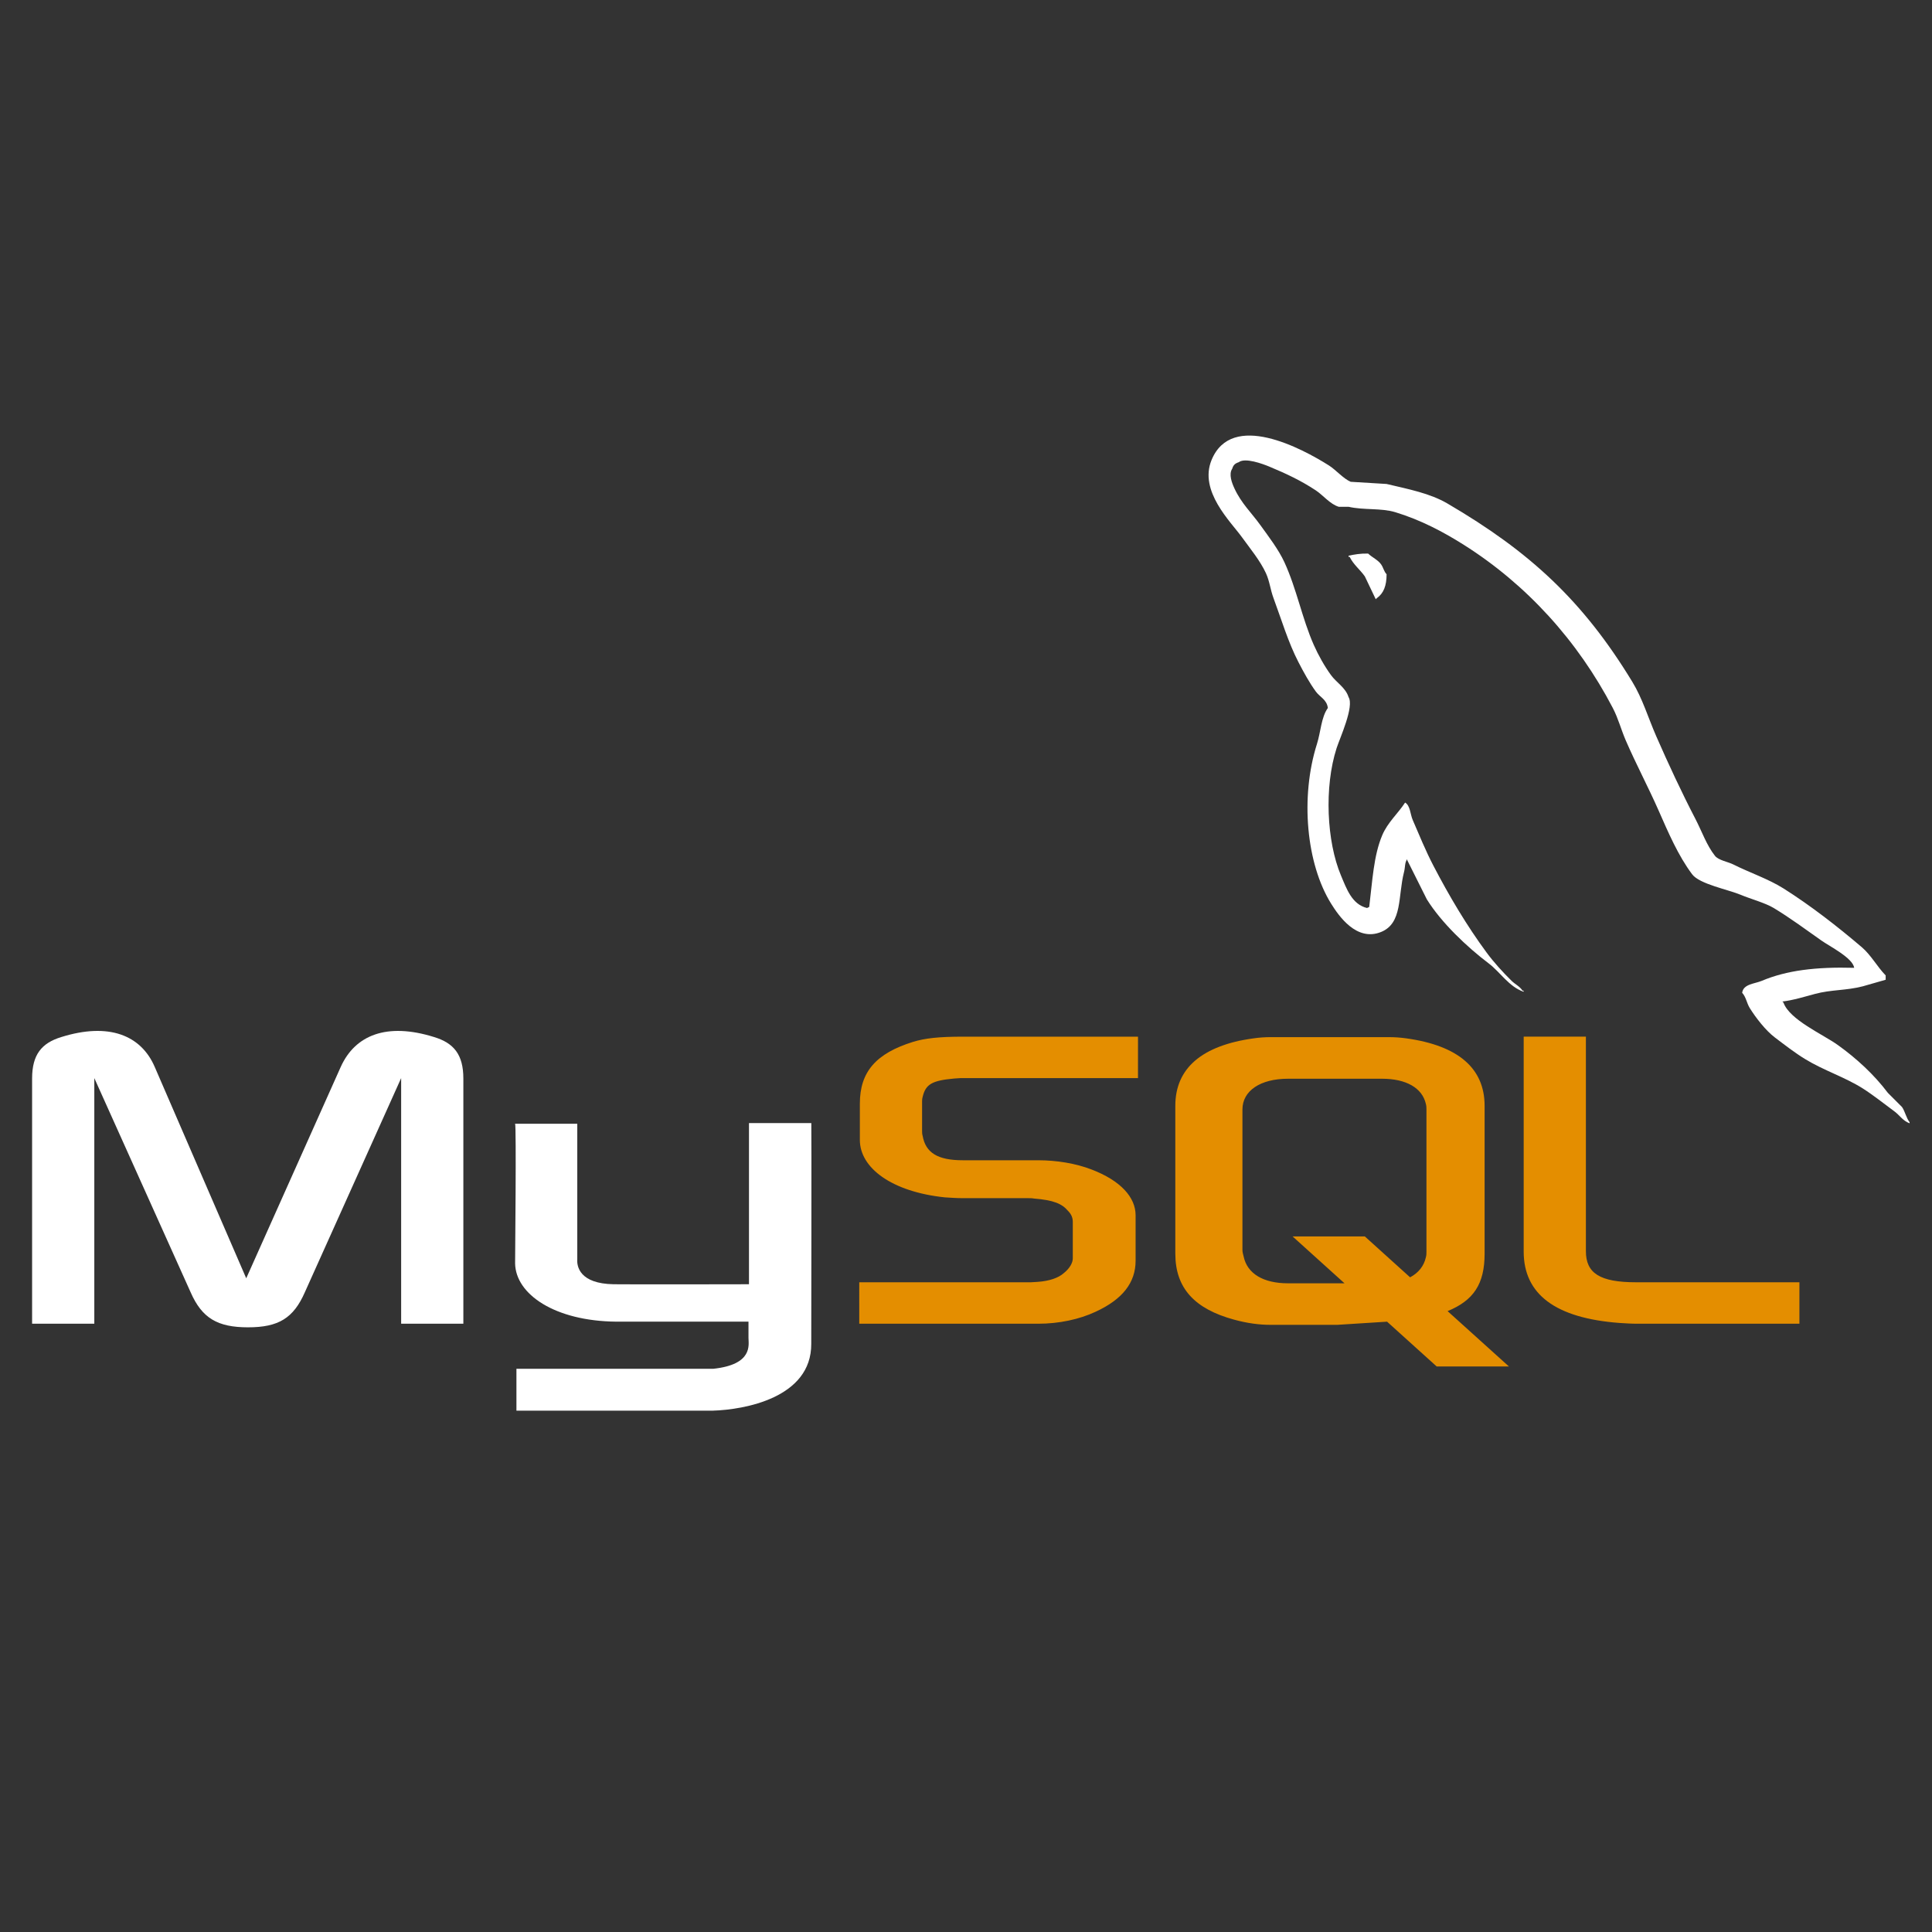<?xml version="1.0" encoding="UTF-8" standalone="no"?>
<svg
   viewBox="0 0 256 256"
   version="1.1"
   id="svg3"
   sodipodi:docname="mysql-icon-white.svg"
   inkscape:export-filename="mysql-icon-white.svg"
   inkscape:export-xdpi="96"
   inkscape:export-ydpi="96"
   width="256"
   height="256"
   inkscape:version="1.3.2 (091e20ef0f, 2023-11-25, custom)"
   xmlns:inkscape="http://www.inkscape.org/namespaces/inkscape"
   xmlns:sodipodi="http://sodipodi.sourceforge.net/DTD/sodipodi-0.dtd"
   xmlns="http://www.w3.org/2000/svg"
   xmlns:svg="http://www.w3.org/2000/svg">
  <rect x="0" y="0" width="256" height="256" fill="#333333" stroke="none"/>
  <defs
     id="defs3" />
  <sodipodi:namedview
     id="namedview3"
     pagecolor="#ffffff"
     bordercolor="#000000"
     borderopacity="0.25"
     inkscape:showpageshadow="2"
     inkscape:pageopacity="0.0"
     inkscape:pagecheckerboard="true"
     inkscape:deskcolor="#d1d1d1"
     showborder="true"
     inkscape:zoom="1.0507813"
     inkscape:cx="193.18959"
     inkscape:cy="120.86245"
     inkscape:window-width="1912"
     inkscape:window-height="1104"
     inkscape:window-x="0"
     inkscape:window-y="0"
     inkscape:window-maximized="0"
     inkscape:current-layer="svg3" />
  <path
     d="M 4.255,175.401 H 12.497 v -32.548 l 12.76,28.375 c 1.505,3.435 3.565,4.649 7.608,4.649 4.043,0 6.025,-1.214 7.53,-4.649 l 12.76,-28.375 v 32.548 h 8.242 v -32.494 c 0,-3.17 -1.268,-4.705 -3.884,-5.495 -6.262,-1.954 -10.463,-0.263 -12.365,3.964 l -12.521,28.004 -12.124,-28.006 c -1.824,-4.225 -6.103,-5.917 -12.365,-3.964 -2.616,0.792 -3.884,2.325 -3.884,5.495 v 32.496 z M 68.252,148.906 h 8.24 v 17.932 c -0.076,0.973 0.313,3.26 4.827,3.332 2.303,0.036 17.78,0 17.924,0 v -21.353 h 8.26 c 0.038,0 -0.008,29.119 -0.008,29.24 0.044,7.183 -8.91,8.741 -13.039,8.862 H 68.43 v -5.545 c 0.044,0 26.008,0.006 26.072,-0.002 5.307,-0.56 4.679,-3.196 4.677,-4.083 v -2.163 H 81.662 c -8.15,-0.074 -13.342,-3.631 -13.408,-7.724 -0.004,-0.375 0.179,-18.316 -0.002,-18.496 z"
     fill="#00618a"
     id="path1"
     style="fill:#ffffff;fill-opacity:1;stroke-width:2.006" />
  <path
     d="m 113.857,175.401 h 23.698 c 2.775,0 5.471,-0.58 7.61,-1.583 3.565,-1.637 5.309,-3.856 5.309,-6.765 v -6.023 c 0,-2.377 -1.98,-4.598 -5.864,-6.075 -2.06,-0.794 -4.598,-1.214 -7.056,-1.214 h -9.987 c -3.328,0 -4.913,-1.003 -5.309,-3.222 -0.078,-0.265 -0.078,-0.475 -0.078,-0.74 v -3.752 c 0,-0.211 0,-0.423 0.078,-0.686 0.395,-1.691 1.268,-2.167 4.201,-2.432 l 0.792,-0.052 h 23.54 V 137.363 H 127.648 c -3.328,0 -5.072,0.211 -6.657,0.686 -4.913,1.533 -7.056,3.962 -7.056,8.19 v 4.807 c 0,3.7 4.203,6.87 11.255,7.61 0.794,0.05 1.585,0.106 2.377,0.106 h 8.561 c 0.317,0 0.634,0 0.873,0.05 2.616,0.211 3.724,0.688 4.518,1.637 0.475,0.475 0.632,0.953 0.632,1.479 v 4.809 c 0,0.58 -0.395,1.32 -1.188,1.954 -0.712,0.634 -1.902,1.057 -3.487,1.164 l -0.873,0.052 h -22.747 z m 88.039,-9.562 c 0,5.652 4.201,8.822 12.68,9.458 0.792,0.052 1.585,0.104 2.377,0.104 h 21.479 v -5.493 h -21.636 c -4.835,0 -6.657,-1.216 -6.657,-4.123 v -28.425 h -8.242 v 28.479 z m -46.161,0.285 v -19.592 c 0,-4.976 3.495,-7.995 10.405,-8.948 0.714,-0.106 1.511,-0.158 2.223,-0.158 h 15.647 c 0.794,0 1.509,0.052 2.301,0.158 6.91,0.953 10.407,3.97 10.407,8.948 v 19.592 c 0,4.041 -1.485,6.199 -4.905,7.608 l 8.122,7.329 h -9.572 l -6.569,-5.931 -6.613,0.419 h -8.818 c -1.509,0 -3.096,-0.211 -4.843,-0.688 -5.242,-1.428 -7.784,-4.183 -7.784,-8.737 z m 8.896,-0.475 c 0,0.265 0.078,0.532 0.159,0.849 0.475,2.277 2.622,3.547 5.876,3.547 h 7.488 l -6.878,-6.21 h 9.572 l 5.997,5.417 c 1.107,-0.592 1.834,-1.491 2.089,-2.648 0.078,-0.265 0.078,-0.53 0.078,-0.794 v -18.795 c 0,-0.211 0,-0.477 -0.078,-0.742 -0.477,-2.119 -2.622,-3.334 -5.798,-3.334 h -12.471 c -3.651,0 -6.035,1.589 -6.035,4.077 v 18.635 z"
     fill="#e48e00"
     id="path2"
     style="stroke-width:2.006" />
  <path
     d="m 245.683,128.241 c -5.066,-0.138 -8.936,0.333 -12.246,1.727 -0.941,0.397 -2.44,0.407 -2.592,1.585 0.516,0.544 0.596,1.352 1.007,2.018 0.79,1.278 2.125,2.991 3.314,3.888 1.298,0.981 2.638,2.032 4.035,2.883 2.478,1.513 5.246,2.375 7.636,3.888 1.406,0.895 2.803,2.018 4.177,3.028 0.68,0.496 1.134,1.272 2.018,1.583 v -0.142 c -0.463,-0.59 -0.584,-1.4 -1.009,-2.018 l -1.874,-1.874 c -1.832,-2.432 -4.155,-4.564 -6.629,-6.338 -1.97,-1.414 -6.38,-3.326 -7.203,-5.62 l -0.144,-0.142 c 1.396,-0.159 3.034,-0.664 4.322,-1.009 2.167,-0.582 4.103,-0.431 6.34,-1.009 l 3.026,-0.867 v -0.574 c -1.13,-1.16 -1.938,-2.696 -3.17,-3.746 -3.224,-2.747 -6.747,-5.491 -10.373,-7.782 -2.01,-1.268 -4.496,-2.093 -6.629,-3.168 -0.714,-0.363 -1.974,-0.55 -2.45,-1.154 -1.122,-1.426 -1.729,-3.234 -2.594,-4.897 -1.806,-3.481 -3.583,-7.285 -5.186,-10.95 -1.091,-2.498 -1.806,-4.962 -3.168,-7.203 -6.543,-10.756 -13.585,-17.248 -24.493,-23.628 -2.321,-1.358 -5.116,-1.892 -8.067,-2.592 l -4.755,-0.289 c -0.965,-0.403 -1.972,-1.587 -2.881,-2.161 -3.615,-2.283 -12.884,-7.249 -15.561,-0.718 -1.689,4.121 2.528,8.142 4.035,10.23 1.057,1.465 2.414,3.106 3.17,4.753 0.498,1.083 0.582,2.169 1.009,3.314 1.045,2.821 1.958,5.893 3.312,8.499 0.684,1.32 1.441,2.711 2.305,3.89 0.53,0.722 1.441,1.043 1.583,2.161 -0.889,1.244 -0.941,3.178 -1.441,4.753 -2.251,7.1 -1.402,15.926 1.874,21.181 1.005,1.615 3.373,5.074 6.627,3.746 2.847,-1.16 2.213,-4.753 3.028,-7.925 0.185,-0.716 0.07,-1.246 0.431,-1.727 v 0.144 l 2.594,5.186 c 1.92,3.092 5.325,6.32 8.212,8.501 1.497,1.13 2.676,3.086 4.61,3.746 v -0.146 h -0.142 c -0.377,-0.584 -0.961,-0.825 -1.443,-1.296 -1.128,-1.105 -2.381,-2.478 -3.312,-3.746 -2.626,-3.563 -4.946,-7.465 -7.06,-11.526 -1.009,-1.938 -1.886,-4.077 -2.737,-6.051 -0.329,-0.76 -0.325,-1.912 -1.007,-2.303 -0.935,1.445 -2.305,2.614 -3.028,4.322 -1.152,2.729 -1.3,6.057 -1.727,9.508 l -0.289,0.142 c -2.008,-0.484 -2.713,-2.55 -3.459,-4.322 -1.886,-4.48 -2.237,-11.697 -0.576,-16.855 0.429,-1.336 2.369,-5.539 1.583,-6.773 -0.375,-1.23 -1.613,-1.94 -2.303,-2.883 -0.857,-1.162 -1.713,-2.69 -2.305,-4.035 -1.545,-3.493 -2.265,-7.415 -3.888,-10.948 -0.778,-1.689 -2.091,-3.397 -3.17,-4.897 -1.194,-1.665 -2.532,-2.889 -3.459,-4.899 -0.329,-0.714 -0.776,-1.86 -0.289,-2.594 0.154,-0.496 0.377,-0.702 0.867,-0.865 0.835,-0.644 3.162,0.215 4.033,0.576 2.311,0.961 4.239,1.874 6.197,3.17 0.939,0.624 1.888,1.828 3.026,2.161 h 1.296 c 2.028,0.465 4.302,0.142 6.195,0.718 3.351,1.019 6.352,2.602 9.077,4.324 8.304,5.244 15.091,12.708 19.738,21.612 0.746,1.435 1.071,2.801 1.727,4.322 1.328,3.066 3.001,6.222 4.322,9.221 1.318,2.991 2.604,6.011 4.468,8.501 0.979,1.308 4.763,2.01 6.482,2.737 1.206,0.51 3.18,1.041 4.322,1.727 2.181,1.316 4.295,2.883 6.34,4.324 1.021,0.726 4.165,2.305 4.322,3.607 z M 181.283,73.35 c -1.055,-0.02 -1.804,0.116 -2.594,0.289 v 0.142 h 0.144 c 0.504,1.037 1.392,1.703 2.016,2.594 l 1.443,3.026 0.142,-0.142 c 0.893,-0.628 1.3,-1.633 1.296,-3.17 -0.359,-0.377 -0.411,-0.849 -0.72,-1.296 -0.409,-0.602 -1.208,-0.939 -1.727,-1.443 z"
     fill="#00618a"
     id="path3"
     style="fill:#ffffff;fill-opacity:1;stroke-width:2.006" />
</svg>
